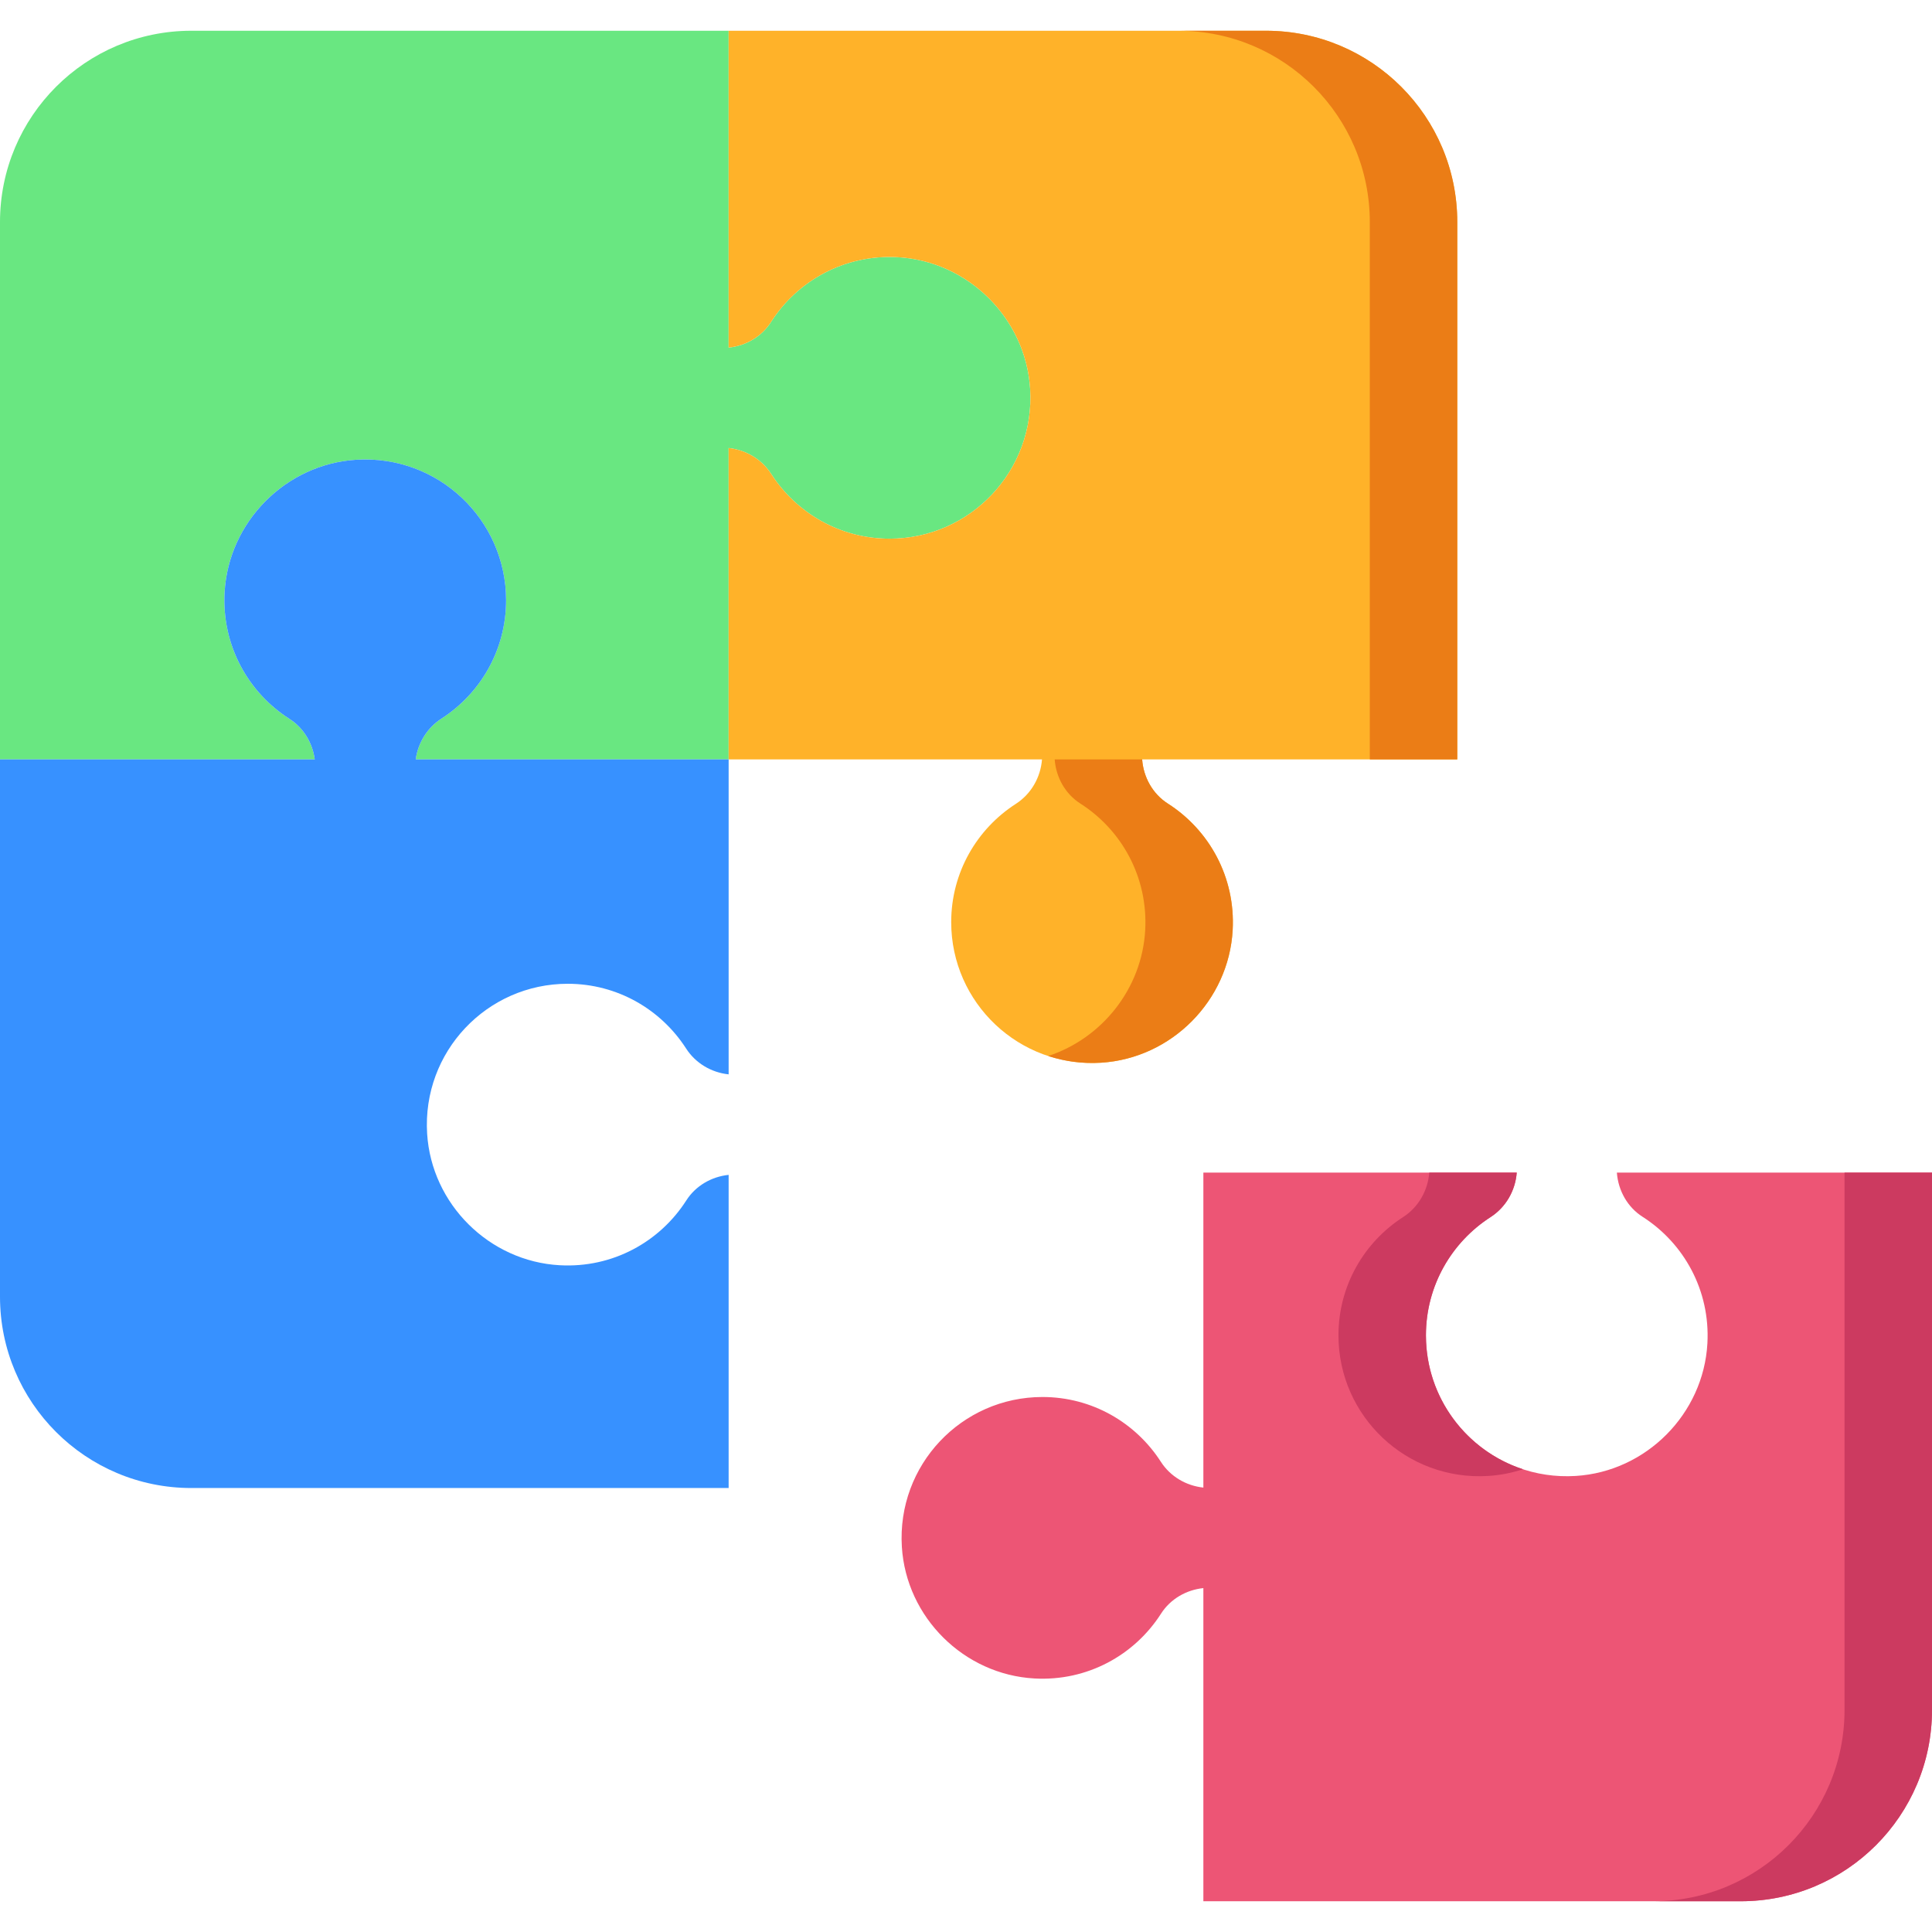 <?xml version="1.0"?>
<svg xmlns="http://www.w3.org/2000/svg" xmlns:xlink="http://www.w3.org/1999/xlink" version="1.1" id="Capa_1" x="0px" y="0px" viewBox="0 0 512 512" style="enable-background:new 0 0 512 512;" xml:space="preserve" width="512px" height="512px" class=""><g><path style="fill:#69E781" d="M235.738,142.76c-13.18,0-24.722-6.846-31.364-17.159c-2.516-3.906-6.7-6.378-11.279-6.861v82.505  h-82.929c0.614-4.389,3.043-8.367,6.802-10.796c10.313-6.627,17.145-18.183,17.145-31.364c0-21.401-18.022-38.604-39.731-37.244  c-18.666,1.17-33.821,16.442-34.86,35.123c-0.775,14.087,6.261,26.565,17.188,33.543c3.745,2.399,6.115,6.393,6.7,10.737H0V58.851  C0,30.852,22.703,8.149,50.702,8.149h142.394v83.967c4.535-0.468,8.733-2.882,11.22-6.773c6.978-10.913,19.456-17.964,33.558-17.188  c18.681,1.039,33.953,16.194,35.123,34.874C274.343,124.723,257.155,142.76,235.738,142.76z" data-original="#9FD479" class="" data-old_color="#9FD479"/><path style="fill:#FFB229" d="M386.193,201.245h-83.514c0.351,4.74,2.794,9.143,6.802,11.703  c10.927,6.978,17.964,19.471,17.188,33.558c-1.039,18.681-16.194,33.953-34.86,35.123c-21.709,1.361-39.731-15.843-39.731-37.259  c0-13.166,6.831-24.722,17.145-31.349c4.052-2.619,6.554-7.022,6.919-11.776h-83.046V118.74c4.579,0.483,8.762,2.955,11.279,6.861  c6.641,10.313,18.183,17.159,31.364,17.159c21.416,0,38.605-18.037,37.259-39.731c-1.17-18.681-16.442-33.836-35.123-34.874  c-14.102-0.775-26.58,6.276-33.558,17.188c-2.487,3.891-6.685,6.305-11.22,6.773V8.149H335.49c27.999,0,50.702,22.703,50.702,50.702  v142.394H386.193z" data-original="#F2DF33" class="" data-old_color="#F2DF33"/><g>
	<path style="fill:#EB7D16" d="M335.49,8.149h-23.18c27.999,0,50.702,22.703,50.702,50.702v142.394h23.18V58.851   C386.193,30.852,363.489,8.149,335.49,8.149z" data-original="#D9B92C" class="" data-old_color="#D9B92C"/>
	<path style="fill:#EB7D16" d="M309.481,212.948c-4.008-2.56-6.451-6.963-6.802-11.703h-23.18c0.351,4.74,2.794,9.143,6.802,11.703   c10.927,6.978,17.964,19.471,17.189,33.558c-0.862,15.504-11.452,28.652-25.699,33.347c4.374,1.431,9.1,2.085,14.019,1.776   c18.666-1.17,33.821-16.442,34.86-35.123C327.445,232.418,320.408,219.926,309.481,212.948z" data-original="#D9B92C" class="" data-old_color="#D9B92C"/>
</g><path style="fill:#ED5575" d="M512,310.755v142.394c0,27.999-22.703,50.702-50.702,50.702H318.904v-82.987  c-4.535,0.468-8.733,2.882-11.22,6.773c-6.978,10.913-19.456,17.964-33.558,17.174c-18.681-1.039-33.953-16.194-35.123-34.86  c-1.346-21.709,15.843-39.731,37.259-39.731c13.18,0,24.722,6.832,31.364,17.145c2.516,3.921,6.7,6.378,11.279,6.861v-83.47h83.046  c-0.366,4.754-2.867,9.157-6.919,11.776c-10.313,6.627-17.145,18.183-17.145,31.349c0,21.416,18.022,38.619,39.731,37.259  c18.666-1.17,33.821-16.442,34.86-35.123c0.775-14.087-6.261-26.58-17.189-33.558c-4.008-2.56-6.451-6.963-6.802-11.703L512,310.755  L512,310.755z" data-original="#ED5575" class="" data-old_color="#ED5575"/><g>
	<path style="fill:#CC3A60;" d="M371.851,322.531c-10.313,6.627-17.145,18.183-17.145,31.349c0,21.416,18.022,38.619,39.731,37.259   c3.174-0.199,6.242-0.814,9.161-1.776c-14.928-4.885-25.712-18.92-25.712-35.483c0-13.166,6.831-24.722,17.145-31.349   c4.052-2.619,6.553-7.022,6.919-11.776h-23.18C378.404,315.509,375.903,319.912,371.851,322.531z" data-original="#CC3A60" class=""/>
	<path style="fill:#CC3A60;" d="M488.82,310.755v142.394c0,27.999-22.703,50.702-50.702,50.702h23.18   c27.999,0,50.702-22.703,50.702-50.702V310.755H488.82z" data-original="#CC3A60" class=""/>
</g><path style="fill:#3791FF" d="M113.195,300.441c1.17,18.666,16.442,33.821,35.123,34.86c14.102,0.79,26.58-6.261,33.558-17.174  c2.487-3.891,6.685-6.305,11.22-6.773v82.987H50.702C22.703,394.341,0,371.638,0,343.639V201.245h83.412  c-0.585-4.345-2.955-8.338-6.7-10.737c-10.927-6.978-17.964-19.456-17.188-33.543c1.039-18.681,16.194-33.953,34.86-35.123  c21.709-1.36,39.731,15.843,39.731,37.244c0,13.18-6.831,24.737-17.145,31.364c-3.759,2.428-6.188,6.407-6.802,10.796h82.929v83.47  c-4.579-0.483-8.762-2.94-11.279-6.861c-6.641-10.313-18.183-17.145-31.364-17.145C129.038,260.71,111.849,278.732,113.195,300.441z  " data-original="#5C9CEE" class="active-path" data-old_color="#5C9CEE"/></g> </svg>

